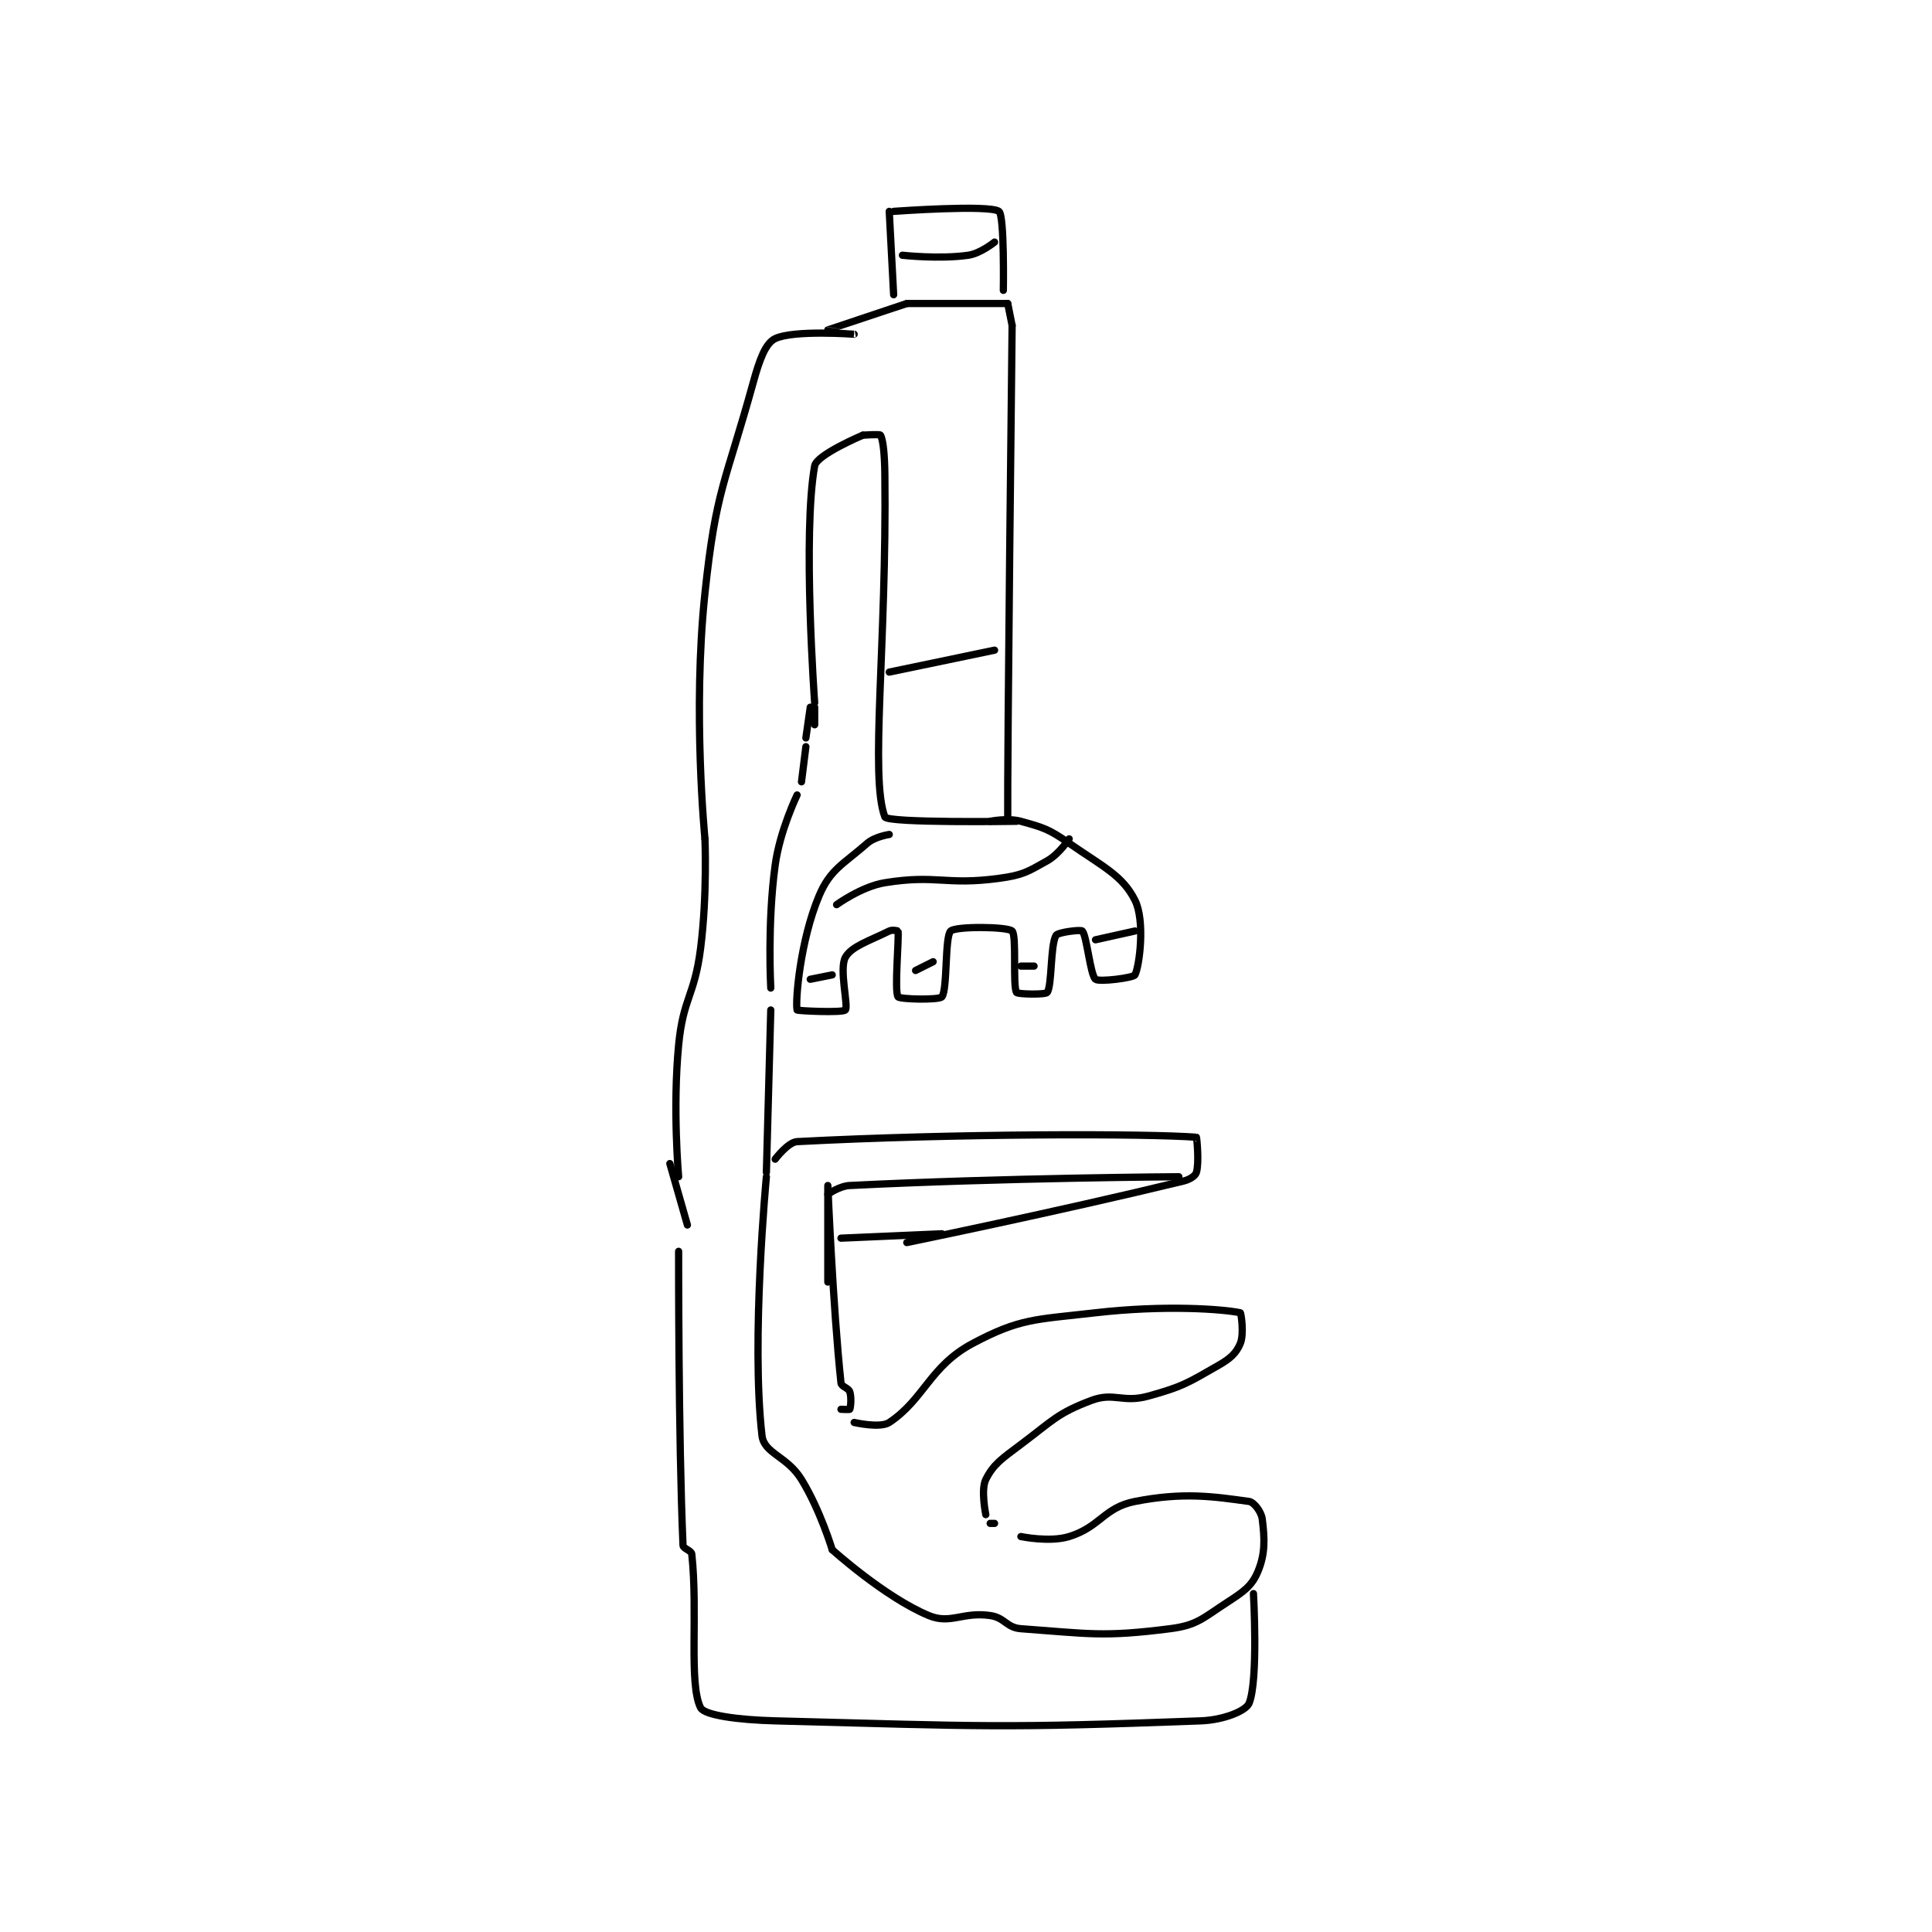 <?xml version="1.0" encoding="utf-8"?>
<!DOCTYPE svg PUBLIC "-//W3C//DTD SVG 1.1//EN" "http://www.w3.org/Graphics/SVG/1.1/DTD/svg11.dtd">
<svg viewBox="0 0 800 800" preserveAspectRatio="xMinYMin meet" xmlns="http://www.w3.org/2000/svg" version="1.1">
<g fill="none" stroke="black" stroke-linecap="round" stroke-linejoin="round" stroke-width="1.651">
<g transform="translate(277.37,87.52) scale(1.817) translate(-154,-8.133)">
<path id="0" d="M196 284.133 C196 284.133 201.938 285.508 204 284.133 C211.992 278.806 213.253 271.318 223 266.133 C233.821 260.377 237.207 260.716 251 259.133 C266.803 257.32 280.053 258.296 284 259.133 C284.178 259.171 284.905 263.961 284 266.133 C283.084 268.332 281.761 269.555 279 271.133 C271.971 275.15 270.873 275.961 263 278.133 C257.171 279.741 255.201 277.16 250 279.133 C242.305 282.052 241.329 283.637 234 289.133 C229.634 292.408 227.749 293.636 226 297.133 C224.834 299.465 226 305.133 226 305.133 "/>
<path id="1" d="M227 307.133 L228 307.133 "/>
<path id="2" d="M234 310.133 C234 310.133 240.549 311.503 245 310.133 C252.065 307.959 252.934 303.512 260 302.133 C271.093 299.969 277.835 301.007 286 302.133 C287.115 302.287 288.795 304.489 289 306.133 C289.558 310.596 289.727 314.032 288 318.133 C286.617 321.418 284.813 322.655 281 325.133 C275.42 328.76 274.164 330.346 268 331.133 C252.777 333.077 249.57 332.273 234 331.133 C230.694 330.891 230.352 328.612 227 328.133 C220.684 327.231 217.973 330.205 213 328.133 C202.965 323.952 191 313.133 191 313.133 "/>
<path id="3" d="M191 313.133 C191 313.133 188.304 304.128 184 297.133 C180.706 291.781 175.474 291.219 175 287.133 C172.474 265.35 176 228.133 176 228.133 "/>
<path id="4" d="M176 227.133 L177 190.133 "/>
<path id="5" d="M177 185.133 C177 185.133 176.183 170.459 178 157.133 C179.077 149.233 183 141.133 183 141.133 "/>
<path id="6" d="M184 138.133 L185 130.133 "/>
<path id="7" d="M185 128.133 L186 121.133 "/>
<path id="8" d="M187 125.133 L187 121.133 "/>
<path id="9" d="M187 120.133 C187 120.133 184.215 81.575 187 66.133 C187.463 63.565 198 59.133 198 59.133 "/>
<path id="10" d="M198 59.133 C198 59.133 201.855 58.872 202 59.133 C202.625 60.259 202.948 63.656 203 68.133 C203.446 106.89 199.545 137.035 203 146.133 C203.549 147.579 233 147.133 233 147.133 C233 147.133 231 147.136 231 147.133 C230.877 133.259 232 34.133 232 34.133 "/>
<path id="11" d="M232 34.133 L231 29.133 "/>
<path id="12" d="M231 29.133 L208 29.133 "/>
<path id="13" d="M208 29.133 C208 29.133 190.027 35.117 190 35.133 C189.993 35.137 196 36.133 196 36.133 C195.999 36.133 182.208 35.121 178 37.133 C175.772 38.199 174.418 41.995 173 47.133 C166.642 70.18 164.507 71.434 162 95.133 C159.145 122.128 162 151.133 162 151.133 "/>
<path id="14" d="M162 151.133 C162 151.133 162.552 163.978 161 176.133 C159.602 187.085 157.044 187.271 156 198.133 C154.606 212.629 156 228.133 156 228.133 "/>
<path id="15" d="M156 245.133 C156 245.133 155.927 287.457 157 312.133 C157.033 312.901 158.91 313.298 159 314.133 C160.435 327.402 158.278 343.69 161 349.133 C161.869 350.872 169.596 351.912 178 352.133 C225.732 353.389 229.439 353.821 275 352.133 C280.236 351.939 285.282 349.869 286 348.133 C288.134 342.975 287 323.133 287 323.133 "/>
<path id="16" d="M190 252.133 C190 252.133 190 230.133 190 230.133 C190 230.133 191.17 257.928 193 275.133 C193.089 275.973 194.709 276.259 195 277.133 C195.437 278.445 195.2 280.733 195 281.133 C194.95 281.233 193 281.133 193 281.133 "/>
<path id="17" d="M204 8.133 L205 27.133 "/>
<path id="18" d="M230 26.133 C230 26.133 230.28 9.055 229 8.133 C226.799 6.549 205 8.133 205 8.133 "/>
<path id="19" d="M190 232.133 C190 232.133 192.612 230.253 195 230.133 C230.172 228.375 270 228.133 270 228.133 "/>
<path id="20" d="M204 150.133 C204 150.133 200.727 150.622 199 152.133 C193.498 156.947 190.549 158.08 188 164.133 C183.693 174.363 182.552 188.193 183 190.133 C183.046 190.332 193.372 190.818 194 190.133 C194.747 189.318 192.539 180.762 194 178.133 C195.406 175.602 199.515 174.376 204 172.133 C204.69 171.788 205.996 172.101 206 172.133 C206.246 173.976 205.135 185.835 206 187.133 C206.385 187.71 215.375 187.915 216 187.133 C217.297 185.512 216.63 173.417 218 172.133 C219.194 171.014 230.927 171.132 232 172.133 C233.078 173.14 232.1 184.558 233 186.133 C233.247 186.566 239.624 186.677 240 186.133 C241.117 184.52 240.688 175.429 242 173.133 C242.411 172.415 247.668 171.765 248 172.133 C249.032 173.28 249.803 182.136 251 183.133 C251.804 183.803 259.661 182.811 260 182.133 C261.048 180.037 262.328 169.789 260 165.133 C257.193 159.519 252.782 157.521 245 152.133 C240.31 148.887 239.247 148.591 234 147.133 C231.035 146.31 227 147.133 227 147.133 "/>
<path id="21" d="M178 224.133 C178 224.133 180.925 220.241 183 220.133 C219.275 218.244 262.948 218.283 274 219.133 C274.075 219.139 274.665 224.916 274 227.133 C273.759 227.937 272.537 228.761 271 229.133 C241.724 236.231 208 243.133 208 243.133 "/>
<path id="22" d="M154 225.133 L158 239.133 "/>
<path id="23" d="M193 242.133 L216 241.133 "/>
<path id="24" d="M186 183.133 L191 182.133 "/>
<path id="25" d="M210 181.133 L214 179.133 "/>
<path id="26" d="M234 180.133 L237 180.133 "/>
<path id="27" d="M251 174.133 L260 172.133 "/>
<path id="28" d="M192 166.133 C192 166.133 197.666 161.998 203 161.133 C214.815 159.217 216.773 161.786 229 160.133 C234.399 159.404 235.428 158.705 240 156.133 C242.696 154.617 245 151.133 245 151.133 "/>
<path id="29" d="M204 113.133 L228 108.133 "/>
<path id="30" d="M207 18.133 C207 18.133 215.405 19.075 222 18.133 C224.826 17.73 228 15.133 228 15.133 "/>
</g>
</g>
</svg>
